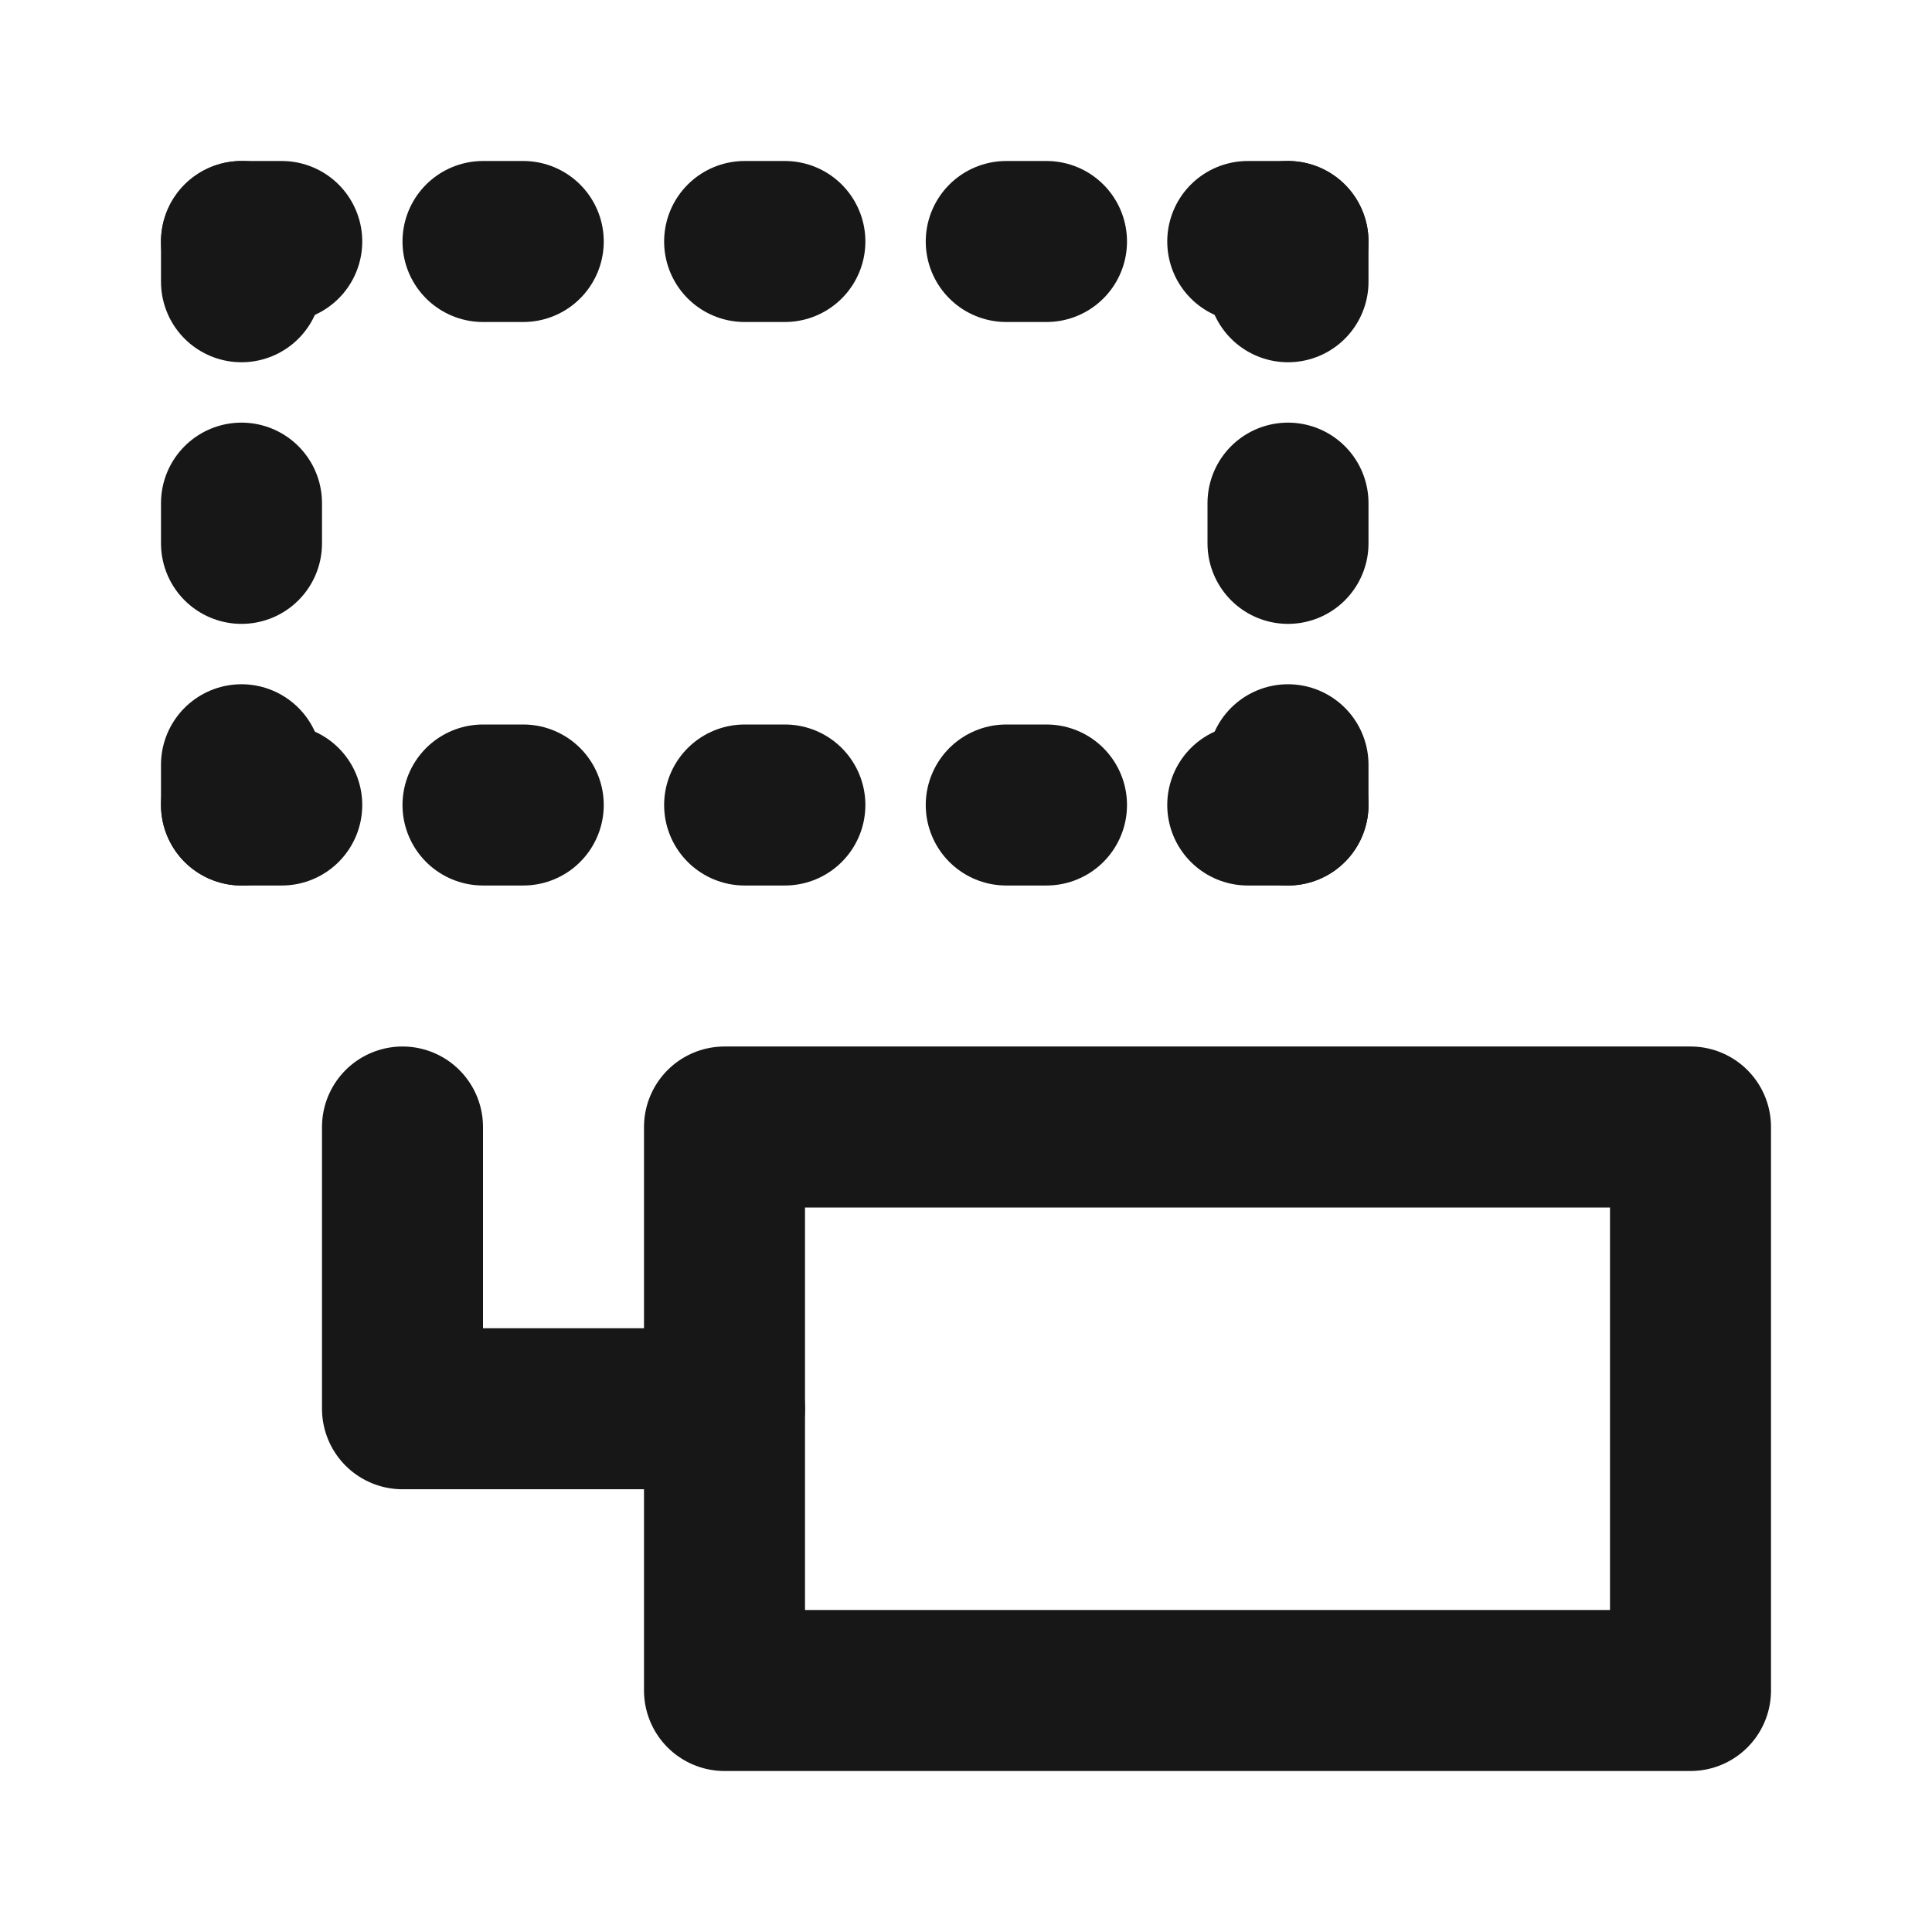 <?xml version="1.0" encoding="UTF-8"?><svg width="24" height="24" viewBox="0 0 48 48" fill="none" xmlns="http://www.w3.org/2000/svg"><path d="M10 28V35H18" stroke="#171717" stroke-width="4" stroke-linecap="round" stroke-linejoin="round"/><path d="M18 28H42V42H18V35V28Z" fill="none" stroke="#171717" stroke-width="4" stroke-linecap="round" stroke-linejoin="round"/><line x1="6" y1="13.5" x2="6" y2="12.5" stroke="#171717" stroke-width="4" stroke-linecap="round" stroke-linejoin="round"/><line x1="6" y1="20" x2="6" y2="19" stroke="#171717" stroke-width="4" stroke-linecap="round" stroke-linejoin="round"/><line x1="6" y1="7" x2="6" y2="6" stroke="#171717" stroke-width="4" stroke-linecap="round" stroke-linejoin="round"/><line x1="32" y1="13.5" x2="32" y2="12.5" stroke="#171717" stroke-width="4" stroke-linecap="round" stroke-linejoin="round"/><line x1="32" y1="20" x2="32" y2="19" stroke="#171717" stroke-width="4" stroke-linecap="round" stroke-linejoin="round"/><line x1="32" y1="7" x2="32" y2="6" stroke="#171717" stroke-width="4" stroke-linecap="round" stroke-linejoin="round"/><line x1="32" y1="20" x2="31" y2="20" stroke="#171717" stroke-width="4" stroke-linecap="round" stroke-linejoin="round"/><line x1="7" y1="20" x2="6" y2="20" stroke="#171717" stroke-width="4" stroke-linecap="round" stroke-linejoin="round"/><line x1="7" y1="6" x2="6" y2="6" stroke="#171717" stroke-width="4" stroke-linecap="round" stroke-linejoin="round"/><line x1="13" y1="6" x2="12" y2="6" stroke="#171717" stroke-width="4" stroke-linecap="round" stroke-linejoin="round"/><line x1="19.5" y1="6" x2="18.5" y2="6" stroke="#171717" stroke-width="4" stroke-linecap="round" stroke-linejoin="round"/><line x1="19.5" y1="20" x2="18.5" y2="20" stroke="#171717" stroke-width="4" stroke-linecap="round" stroke-linejoin="round"/><line x1="26" y1="6" x2="25" y2="6" stroke="#171717" stroke-width="4" stroke-linecap="round" stroke-linejoin="round"/><line x1="13" y1="20" x2="12" y2="20" stroke="#171717" stroke-width="4" stroke-linecap="round" stroke-linejoin="round"/><line x1="26" y1="20" x2="25" y2="20" stroke="#171717" stroke-width="4" stroke-linecap="round" stroke-linejoin="round"/><line x1="32" y1="6" x2="31" y2="6" stroke="#171717" stroke-width="4" stroke-linecap="round" stroke-linejoin="round"/></svg>